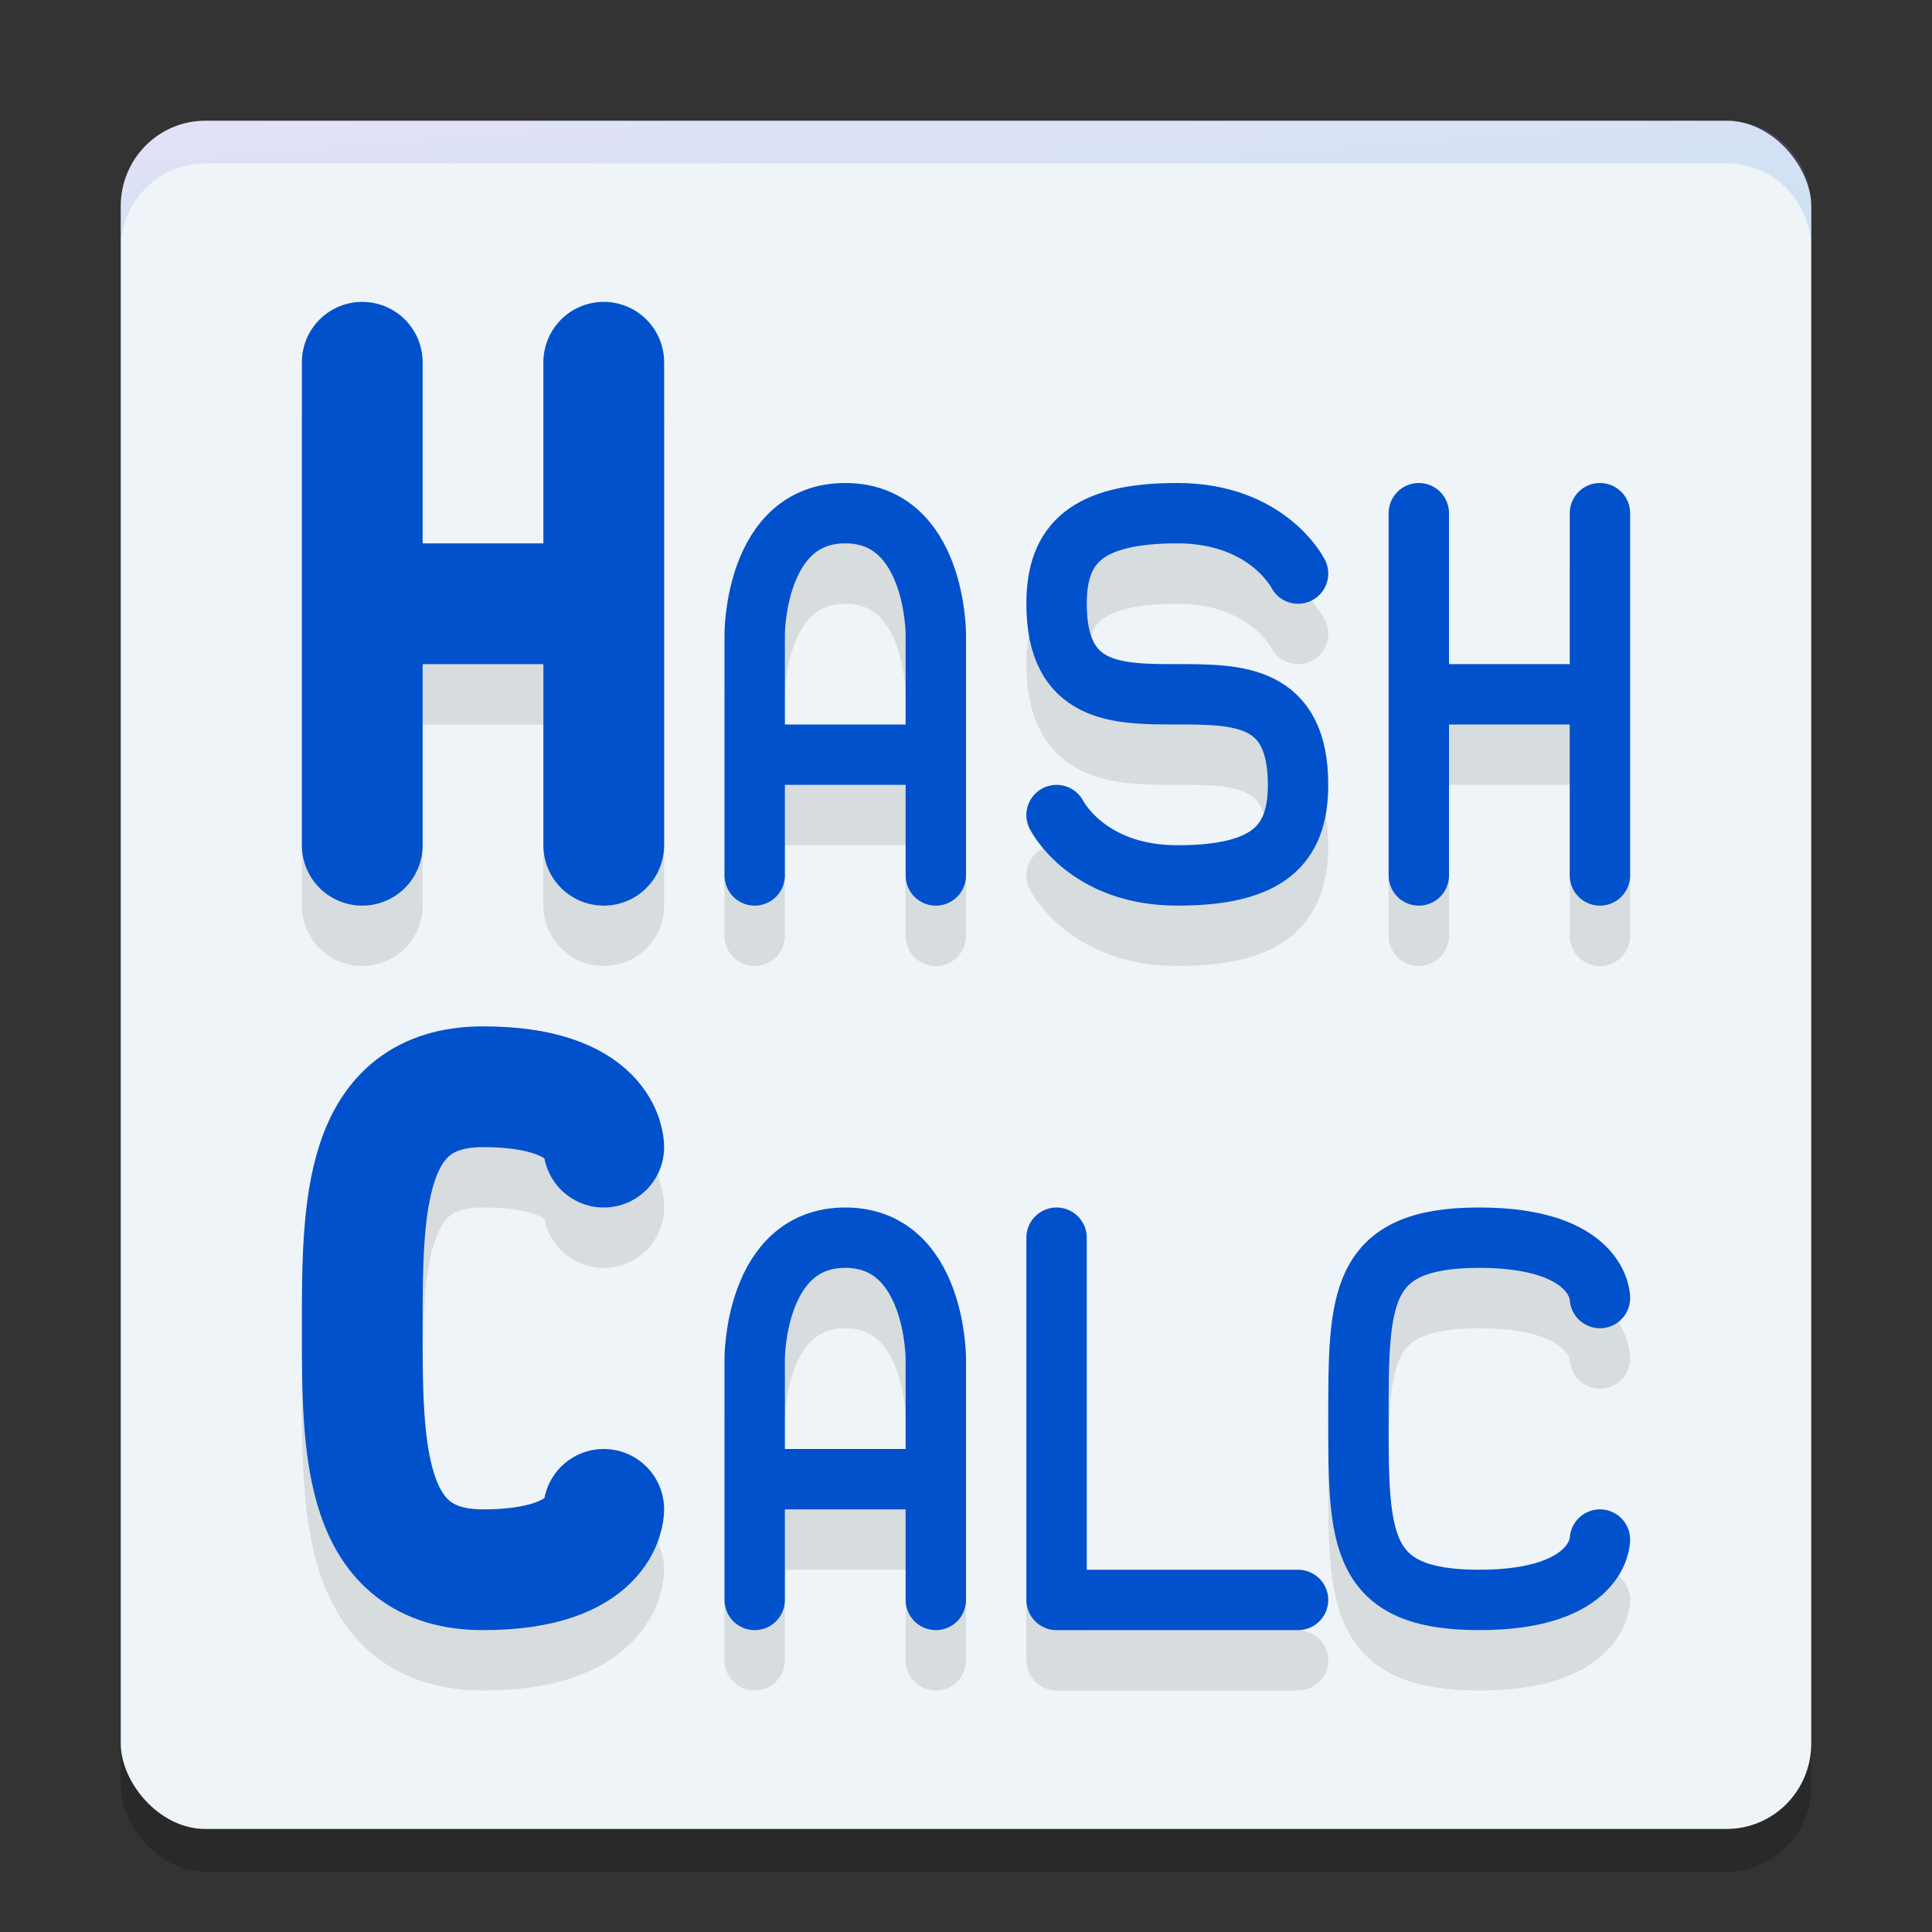 <svg xmlns="http://www.w3.org/2000/svg" width="32" height="32" version="1.1"><rect width="100%" height="100%" fill="#333333" stroke="none"/><defs>
<linearGradient id="ucPurpleBlue" x1="0%" y1="0%" x2="100%" y2="100%">
  <stop offset="0%" style="stop-color:#B794F4;stop-opacity:1"/>
  <stop offset="100%" style="stop-color:#4299E1;stop-opacity:1"/>
</linearGradient>
</defs>
 <rect style="opacity:0.2" width="28" height="28.293" x="2" y="2.71" rx="1.4" ry="1.415"/>
 <rect style="fill:#eef4f7" width="28" height="28.293" x="2" y="2" rx="1.4" ry="1.415"/>
 <path fill="url(#ucPurpleBlue)" style="opacity:0.2" d="M 3.4,2 C 2.624,2 2,2.631 2,3.415 V 4.122 C 2,3.338 2.624,2.707 3.4,2.707 h 25.2 c 0.776,0 1.4,0.631 1.4,1.415 V 3.415 C 30,2.631 29.376,2 28.6,2 Z"/>
 <path style="fill:none;stroke:#000000;stroke-width:2;stroke-linecap:round;stroke-linejoin:round;opacity:0.1" d="M 10,26 C 10,26 10,27 8,27 6,27 6,25 6,23 6,21 6,19 8,19 10,19 10,20 10,20 M 6,11 H 10 M 10,15 V 7 M 6,15 V 7"/>
 <path style="fill:none;stroke:#0051cb;stroke-width:2;stroke-linecap:round;stroke-linejoin:round" d="M 10,25 C 10,25 10,26 8,26 6,26 6,24 6,22 6,20 6,18 8,18 10,18 10,19 10,19 M 6,10 H 10 M 10,14 V 6 M 6,14 V 6"/>
 <path style="fill:none;stroke:#000000;stroke-linecap:round;stroke-linejoin:round;opacity:0.1" d="M 17.5,21.5 V 27.5 H 21.5 M 26.5,26.5 C 26.5,26.5 26.5,27.5 24.5,27.5 22.5,27.5 22.5,26.5 22.5,24.5 22.5,22.5 22.5,21.5 24.5,21.5 26.5,21.5 26.5,22.5 26.5,22.5 M 12.5,25.5 H 15.5 M 12.5,27.5 V 23.5 C 12.5,23.5 12.5,21.5 14,21.5 15.5,21.5 15.5,23.5 15.5,23.5 V 27.5 M 17.5,14.5 C 17.5,14.5 18,15.5 19.5,15.5 21,15.5 21.5,15 21.5,14 21.5,11 17.5,14 17.5,11 17.5,10 18,9.5 19.5,9.5 21,9.5 21.5,10.5 21.5,10.5 M 12.5,13.5 H 15.5 M 12.5,15.5 V 11.5 C 12.5,11.5 12.5,9.5 14,9.5 15.5,9.5 15.5,11.5 15.5,11.5 V 15.5 M 23.5,12.5 H 26.5 M 26.5,15.5 V 9.5 M 23.5,15.5 V 9.5"/>
 <path style="fill:none;stroke:#0051cb;stroke-linecap:round;stroke-linejoin:round" d="M 17.5,20.5 V 26.5 H 21.5 M 26.5,25.5 C 26.5,25.5 26.5,26.5 24.5,26.5 22.5,26.5 22.5,25.5 22.5,23.5 22.5,21.5 22.5,20.5 24.5,20.5 26.5,20.5 26.5,21.5 26.5,21.5 M 12.5,24.5 H 15.5 M 12.5,26.5 V 22.5 C 12.5,22.5 12.5,20.5 14,20.5 15.5,20.5 15.5,22.5 15.5,22.5 V 26.5 M 17.5,13.5 C 17.5,13.5 18,14.5 19.5,14.5 21,14.5 21.5,14 21.5,13 21.5,10 17.5,13 17.5,10 17.5,9 18,8.5 19.5,8.5 21,8.5 21.5,9.5 21.5,9.5 M 12.5,12.5 H 15.5 M 12.5,14.5 V 10.5 C 12.5,10.5 12.5,8.5 14,8.5 15.5,8.5 15.5,10.5 15.5,10.5 V 14.5 M 23.5,11.5 H 26.5 M 26.5,14.5 V 8.5 M 23.5,14.5 V 8.5"/>
</svg>
